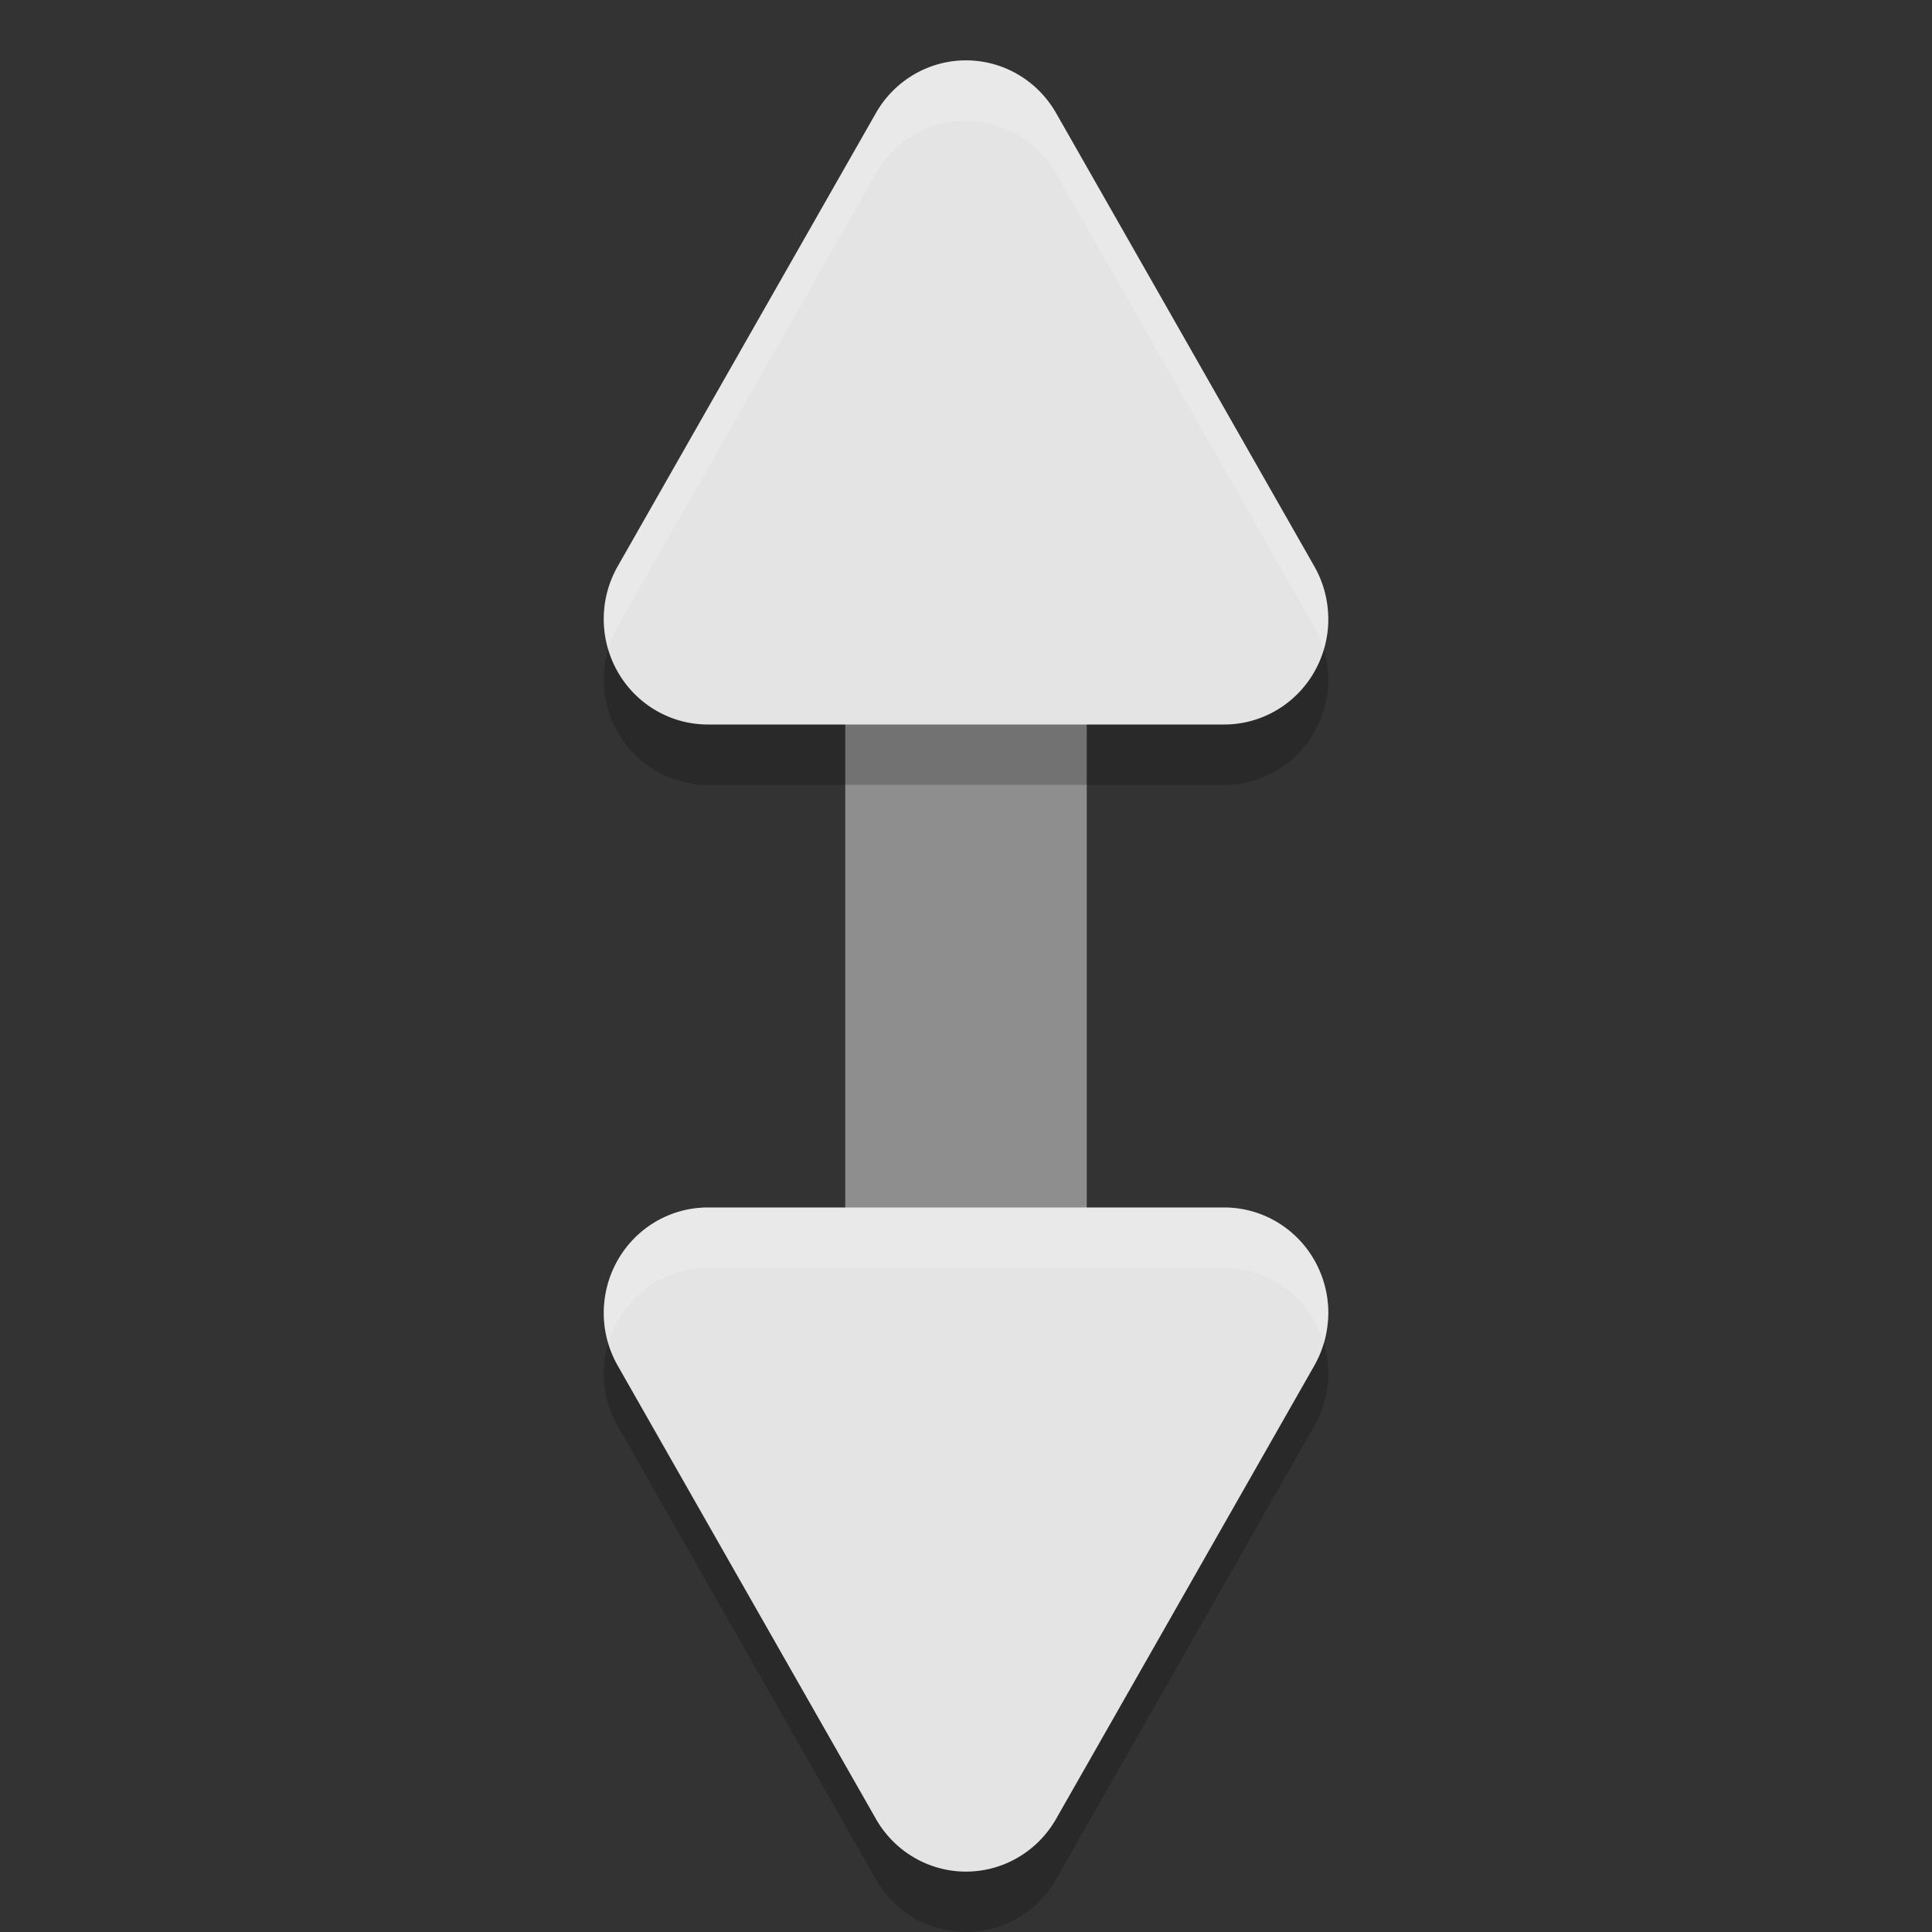 <svg xmlns="http://www.w3.org/2000/svg" xmlns:osb="http://www.openswatchbook.org/uri/2009/osb" style="enable-background:new" width="32" height="32" version="1.1">
 <rect width="100%" height="100%" fill="#333333" stroke="none"/>
 <defs>
  <linearGradient id="linearGradient5606" osb:paint="solid">
   <stop id="stop5608" offset="0" style="stop-color:#000000"/>
  </linearGradient>
 </defs>
 <g id="16-16-zoom-fit-width" transform="translate(-435,43)" style="enable-background:new">
  <rect style="opacity:0;fill:#0000ff;fill-rule:evenodd" width="16" height="16" x="489" y="-59"/>
  <path style="fill:#dfdfdf" d="m 494,-54.003 -4,3 4,3 v -2 h 6 v 2 l 4,-3 -4,-3 v 2 h -6 z"/>
 </g>
 <g id="16-16-zoom-fit-height" transform="rotate(90,242,-231)" style="enable-background:new">
  <rect style="opacity:0;fill:#0000ff;fill-rule:evenodd" width="16" height="16" x="489" y="-59"/>
  <path style="fill:#dfdfdf" d="m 494,-54.003 -4,3 4,3 v -2 h 6 v 2 l 4,-3 -4,-3 v 2 h -6 z"/>
 </g>
 <g style="enable-background:new" id="22-22-zoom-fit-width" transform="translate(-433,43)">
  <rect style="opacity:0;fill:#0000ff;fill-rule:evenodd" width="22" height="22" x="465" y="-65"/>
  <path style="fill:#dfdfdf" d="m 472,-58.003 -5,4 5,4 v -3 h 8 v 3 l 5,-4 -5,-4 v 3 h -8 z"/>
 </g>
 <g style="enable-background:new" id="zoom-fit-width" transform="translate(0,-32)">
  <rect width="32" height="32" x="0" y="0" style="opacity:0.001"/>
  <g>
   <rect width="14" height="4" x="9" y="15" style="opacity:0.2"/>
   <path d="M 10.203,11.001 A 1.746,1.723 0 0 0 9.381,11.23 L 5.627,13.369 1.873,15.508 a 1.746,1.723 0 0 0 0,2.984 l 3.754,2.139 3.754,2.138 A 1.746,1.723 0 0 0 12,21.278 V 17 12.723 a 1.746,1.723 0 0 0 -1.797,-1.722 z" style="opacity:0.2"/>
   <path style="opacity:0.2" d="m 21.797,11.001 a 1.746,1.723 0 0 1 0.822,0.23 l 3.754,2.138 3.754,2.139 a 1.746,1.723 0 0 1 0,2.984 l -3.754,2.139 -3.754,2.138 A 1.746,1.723 0 0 1 20,21.278 V 17 12.723 a 1.746,1.723 0 0 1 1.797,-1.722 z"/>
   <rect style="fill:#8e8e8e" width="14" height="4" x="9" y="14"/>
   <path style="fill:#e4e4e4" d="M 10.203,10.001 A 1.746,1.723 0 0 0 9.381,10.23 L 5.627,12.369 1.873,14.508 a 1.746,1.723 0 0 0 0,2.984 l 3.754,2.139 3.754,2.138 A 1.746,1.723 0 0 0 12,20.278 V 16 11.723 a 1.746,1.723 0 0 0 -1.797,-1.722 z"/>
   <path d="m 21.797,10.001 a 1.746,1.723 0 0 1 0.822,0.23 l 3.754,2.138 3.754,2.139 a 1.746,1.723 0 0 1 0,2.984 l -3.754,2.139 -3.754,2.138 A 1.746,1.723 0 0 1 20,20.278 V 16 11.723 a 1.746,1.723 0 0 1 1.797,-1.722 z" style="fill:#e4e4e4"/>
   <path style="opacity:0.2;fill:#ffffff" d="M 10.203,10 A 1.746,1.723 0 0 0 9.381,10.23 L 5.627,12.369 1.873,14.508 A 1.746,1.723 0 0 0 1.076,16.5 1.746,1.723 0 0 1 1.873,15.508 L 5.627,13.369 9.381,11.23 A 1.746,1.723 0 0 1 10.203,11 1.746,1.723 0 0 1 12,12.723 v -1 A 1.746,1.723 0 0 0 10.203,10 Z"/>
   <path style="opacity:0.2;fill:#ffffff" d="M 21.797,10 A 1.746,1.723 0 0 0 20,11.723 v 1 A 1.746,1.723 0 0 1 21.797,11 a 1.746,1.723 0 0 1 0.822,0.23 l 3.754,2.139 3.754,2.139 A 1.746,1.723 0 0 1 30.924,16.5 1.746,1.723 0 0 0 30.127,14.508 L 26.373,12.369 22.619,10.23 A 1.746,1.723 0 0 0 21.797,10 Z"/>
  </g>
 </g>
 <g id="22-22-zoom-fit-height" transform="rotate(90,222,-233)" style="enable-background:new">
  <rect width="22" height="22" x="465" y="-65" style="opacity:0;fill:#0000ff;fill-rule:evenodd"/>
  <path d="m 472,-58.003 -5,4 5,4 v -3 h 8 v 3 l 5,-4 -5,-4 v 3 h -8 z" style="fill:#dfdfdf"/>
 </g>
 <g id="zoom-fit-height" transform="translate(0,32)">
  <rect style="opacity:0.001" width="32" height="32" x="-32" y="-32" transform="rotate(90)"/>
  <rect style="fill:#8e8e8e" width="14" height="4" x="-23" y="-18" transform="rotate(90)"/>
  <path d="m 21.999,-20.797 a 1.723,1.746 0 0 0 -0.23,-0.822 l -2.138,-3.754 -2.139,-3.754 a 1.723,1.746 0 0 0 -2.984,0 l -2.139,3.754 -2.138,3.754 A 1.723,1.746 0 0 0 11.722,-19 h 4.278 4.278 a 1.723,1.746 0 0 0 1.722,-1.797 z" style="opacity:0.2"/>
  <path style="fill:#e4e4e4" d="m 21.999,-21.797 a 1.723,1.746 0 0 0 -0.23,-0.822 l -2.138,-3.754 -2.139,-3.754 a 1.723,1.746 0 0 0 -2.984,0 l -2.139,3.754 -2.138,3.754 A 1.723,1.746 0 0 0 11.722,-20 h 4.278 4.278 a 1.723,1.746 0 0 0 1.722,-1.797 z"/>
  <path style="opacity:0.2" d="m 21.999,-9.203 a 1.723,1.746 0 0 1 -0.23,0.822 l -2.138,3.754 -2.139,3.754 a 1.723,1.746 0 0 1 -2.984,0 l -2.139,-3.754 -2.138,-3.754 A 1.723,1.746 0 0 1 11.722,-11 h 4.278 4.278 a 1.723,1.746 0 0 1 1.722,1.797 z"/>
  <path d="m 21.999,-10.203 a 1.723,1.746 0 0 1 -0.23,0.822 l -2.138,3.754 -2.139,3.754 a 1.723,1.746 0 0 1 -2.984,0 L 12.369,-5.627 10.231,-9.381 A 1.723,1.746 0 0 1 11.722,-12 h 4.278 4.278 a 1.723,1.746 0 0 1 1.722,1.797 z" style="fill:#e4e4e4"/>
  <path d="m 15.908,-30.998 a 1.723,1.746 0 0 0 -1.4,0.871 l -2.139,3.754 -2.139,3.754 a 1.723,1.746 0 0 0 -0.156,1.373 1.723,1.746 0 0 1 0.156,-0.373 l 2.139,-3.754 2.139,-3.754 a 1.723,1.746 0 0 1 2.984,0 l 2.139,3.754 2.139,3.754 a 1.723,1.746 0 0 1 0.156,0.373 A 1.723,1.746 0 0 0 22,-21.797 1.723,1.746 0 0 0 21.77,-22.619 l -2.139,-3.754 -2.139,-3.754 a 1.723,1.746 0 0 0 -1.584,-0.871 z" style="opacity:0.2;fill:#ffffff"/>
  <path d="M 11.723,-12 A 1.723,1.746 0 0 0 10.074,-9.754 1.723,1.746 0 0 1 11.723,-11 H 16 20.277 A 1.723,1.746 0 0 1 21.926,-9.754 1.723,1.746 0 0 0 22,-10.203 1.723,1.746 0 0 0 20.277,-12 H 16 Z" style="opacity:0.2;fill:#ffffff"/>
 </g>
</svg>
